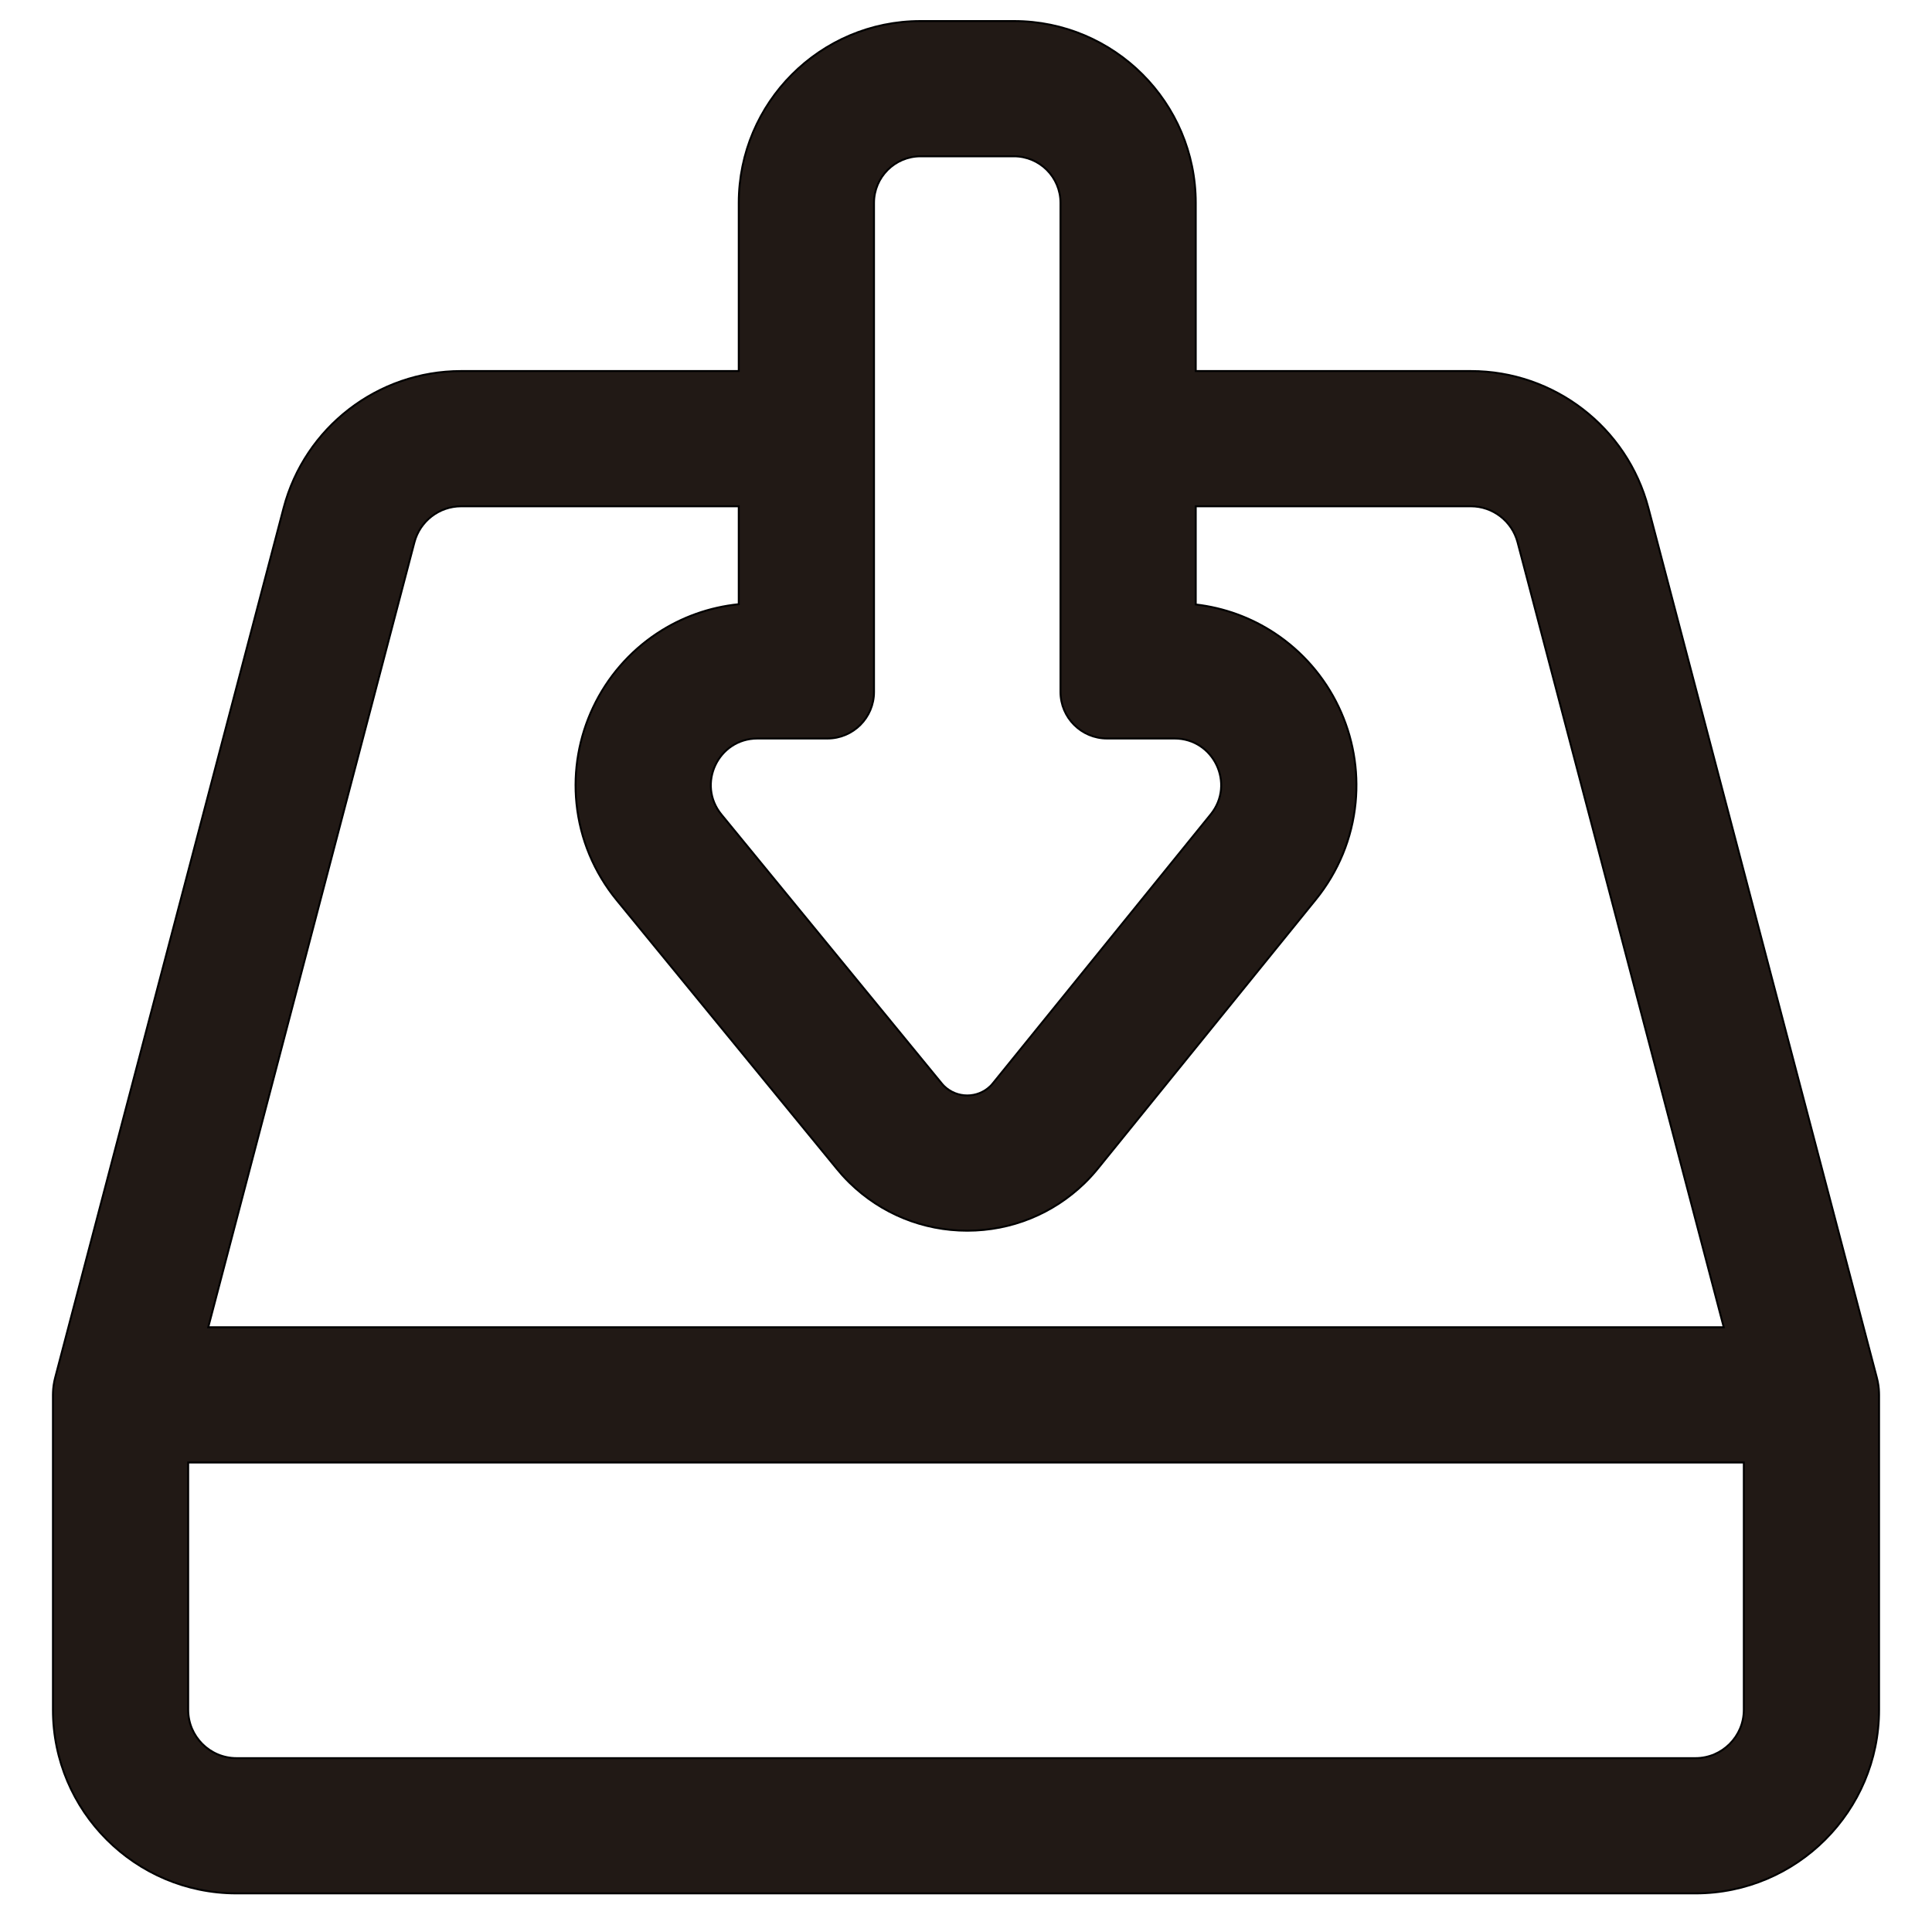 <?xml version="1.0" encoding="iso-8859-1"?>
<!-- Generator: Adobe Illustrator 18.0.0, SVG Export Plug-In . SVG Version: 6.00 Build 0)  -->
<!DOCTYPE svg PUBLIC "-//W3C//DTD SVG 1.1//EN" "http://www.w3.org/Graphics/SVG/1.1/DTD/svg11.dtd">
<svg version="1.1" id="Capa_1" xmlns="http://www.w3.org/2000/svg" xmlns:xlink="http://www.w3.org/1999/xlink" x="0px" y="0px"
	 viewBox="0 0 1000 1000" style="enable-background:new 0 0 1000 1000;" xml:space="preserve">
<path style="fill:#211915;stroke:#000000;stroke-miterlimit:10;" d="M524.815,10.9h-48.331c-51.887,0-94.1,42.213-94.1,94.1v87.055
	H238.678c-43.14,0-80.923,29.141-91.884,70.865L28.613,712.859l-0.062,0.236c-0.088,0.335-0.156,0.672-0.234,1.009
	c-0.067,0.289-0.142,0.576-0.201,0.868c-0.135,0.664-0.252,1.33-0.349,1.997c-0.018,0.124-0.031,0.249-0.047,0.372
	c-0.065,0.488-0.121,0.977-0.166,1.465c-0.021,0.227-0.036,0.455-0.052,0.683c-0.028,0.39-0.05,0.78-0.065,1.17
	c-0.01,0.272-0.017,0.544-0.021,0.818c-0.002,0.17-0.013,0.339-0.013,0.51v163.025c0,52.383,42.617,95,95,95h755.194
	c52.383,0,95-42.617,95-95V721.987c0-0.171-0.01-0.339-0.013-0.51c-0.004-0.273-0.01-0.546-0.021-0.818
	c-0.015-0.39-0.037-0.78-0.065-1.17c-0.016-0.228-0.031-0.457-0.052-0.683c-0.045-0.489-0.101-0.977-0.166-1.465
	c-0.016-0.124-0.029-0.249-0.047-0.372c-0.097-0.667-0.214-1.333-0.349-1.998c-0.059-0.29-0.134-0.574-0.2-0.861
	c-0.078-0.338-0.147-0.677-0.235-1.014l-0.062-0.236L853.205,262.92c-10.96-41.724-48.744-70.864-91.883-70.864H618.915V105
	C618.915,53.113,576.702,10.9,524.815,10.9z M548.915,262.055v96.091c0,13.31,10.79,24.1,24.1,24.1h34.926
	c20.276,0,31.49,23.514,18.727,39.27L514.039,560.558c-0.451,0.558-0.912,1.11-1.427,1.609c-3.327,3.226-7.644,4.838-11.963,4.838
	c-4.339,0-8.678-1.628-12.011-4.885c-0.481-0.47-0.915-0.986-1.341-1.506L373.417,421.62c-12.89-15.733-1.697-39.374,18.642-39.374
	h36.224c13.31,0,24.1-10.79,24.1-24.1v-96.091v-70V105c0-13.31,10.79-24.1,24.1-24.1h48.331c13.31,0,24.1,10.79,24.1,24.1v87.055
	L548.915,262.055L548.915,262.055z M902.597,885.013c0,13.785-11.215,25-25,25H122.403c-13.785,0-25-11.215-25-25V756.987h805.194
	V885.013z M761.322,262.055c11.353,0,21.296,7.669,24.18,18.648l106.715,406.284H107.783l106.715-406.283
	c2.884-10.98,12.828-18.649,24.18-18.649h143.706v50.681c-15.157,1.54-29.64,6.695-42.352,15.135
	c-14.248,9.46-25.666,22.672-33.022,38.208c-7.355,15.536-10.339,32.742-8.627,49.758c1.85,18.386,9.072,35.727,20.887,50.147
	l113.88,138.994c1.408,1.718,3.613,4.326,6.577,7.22c16.369,15.994,38.008,24.809,60.922,24.809c22.787,0,44.341-8.73,60.69-24.583
	c3.235-3.138,5.604-5.965,7.106-7.82l112.616-139.027c11.701-14.445,18.822-31.775,20.592-50.118
	c1.639-16.982-1.396-34.14-8.776-49.617c-7.381-15.478-18.803-28.635-33.031-38.051c-12.318-8.151-26.295-13.223-40.931-14.914
	v-50.822L761.322,262.055L761.322,262.055z"/>
</svg>
